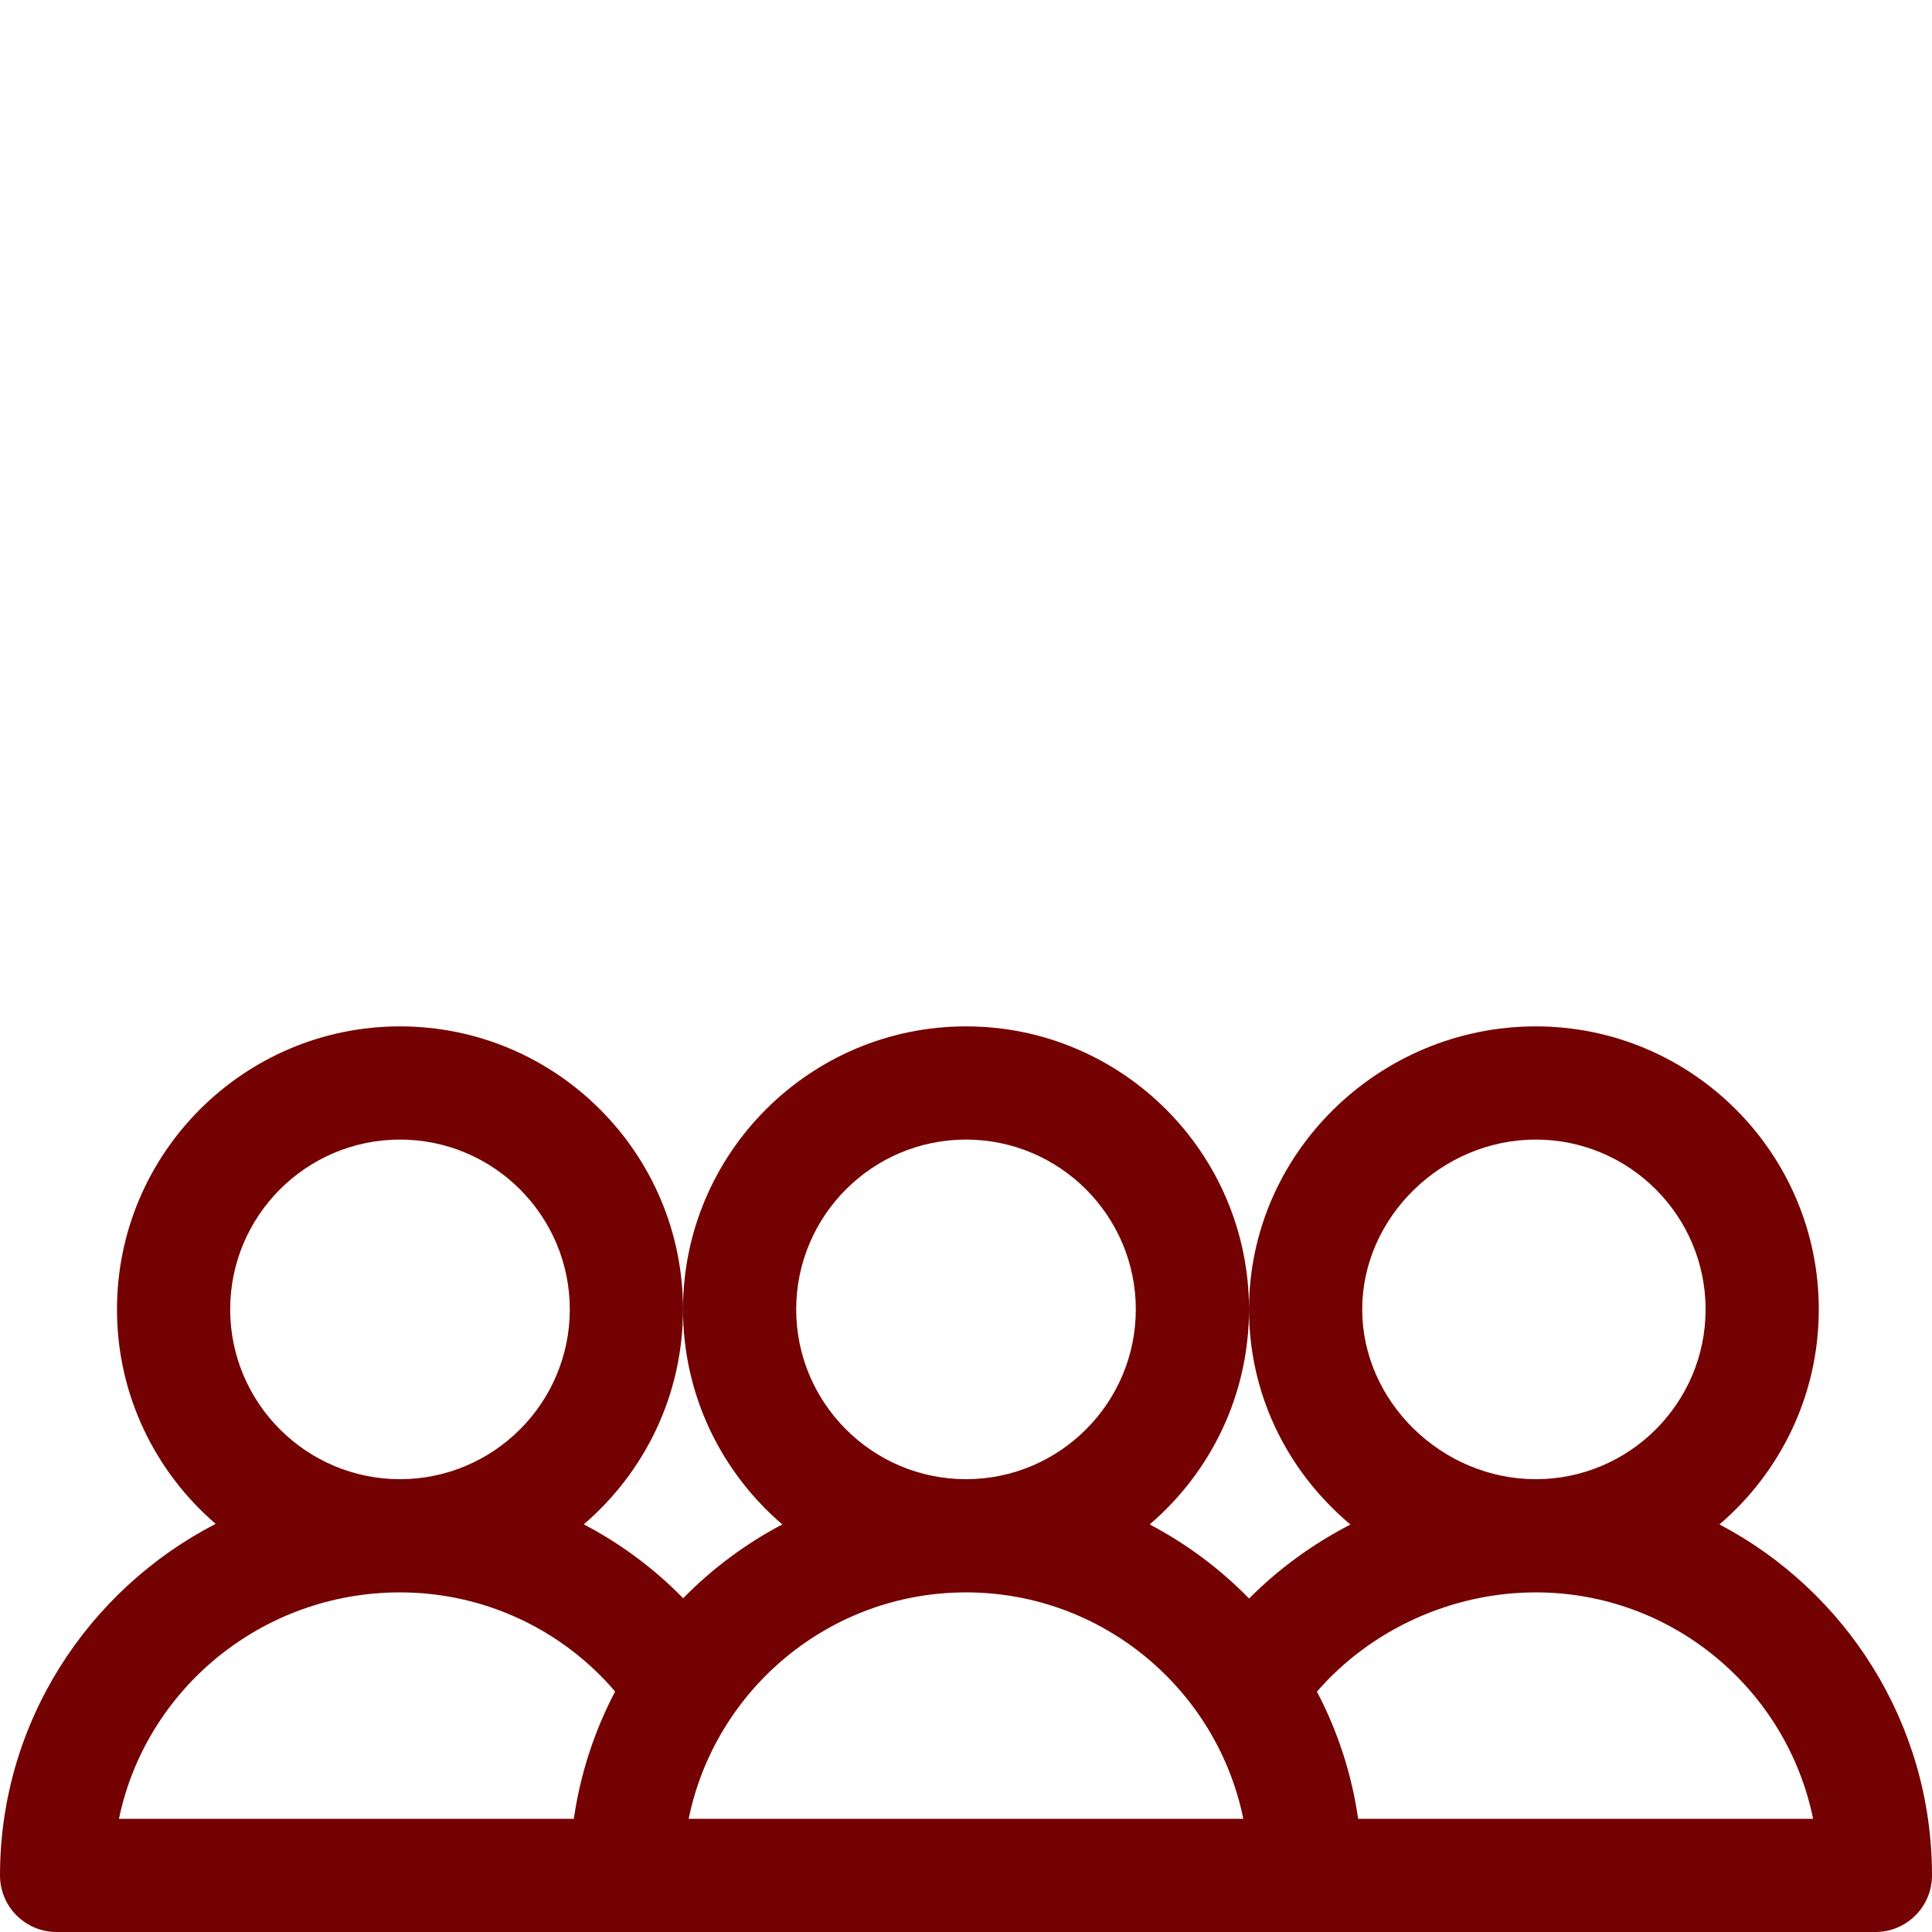 <?xml version="1.0"?>
<svg xmlns="http://www.w3.org/2000/svg" xmlns:xlink="http://www.w3.org/1999/xlink" version="1.1" id="Capa_1" x="0px" y="0px" viewBox="0 0 512 512" style="enable-background:new 0 0 512 512;" xml:space="preserve" width="512px" height="512px">
	<g>
		<g>
			<g>
				<path d="M455.677,403.988C471.77,390.222,482,369.789,482,347c0-41.355-33.645-75-75-75c-41.463,0-76,33.534-76,75    c0,21.688,9.409,42.295,26.877,57.018c-9.913,5.106-19.013,11.714-26.852,19.604c-7.671-7.841-16.555-14.488-26.348-19.634    C320.77,390.222,331,369.789,331,347c0-41.355-33.645-75-75-75c-41.355,0-75,33.645-75,75c0,22.789,10.23,43.222,26.323,56.988    c-9.763,5.13-18.623,11.752-26.278,19.561c-7.747-7.925-16.647-14.511-26.34-19.586C170.782,390.197,181,369.775,181,347    c0-41.355-33.645-75-75-75s-75,33.645-75,75c0,22.706,10.156,43.072,26.149,56.837C23.22,421.365,0,456.544,0,497    c0,8.284,6.716,15,15,15c2.611,0,471.876,0,482,0c8.284,0,15-6.716,15-15C512,456.66,489.129,421.566,455.677,403.988z M106,302    c24.813,0,45,20.187,45,45s-20.187,45-45,45s-45-20.187-45-45S81.187,302,106,302z M152.076,482H31.527    c7.062-34.191,37.771-60,74.473-60c22.12,0,42.84,9.68,57.016,26.27C157.57,458.62,153.802,469.984,152.076,482z M256,302    c24.813,0,45,20.187,45,45s-20.187,45-45,45s-45-20.187-45-45S231.187,302,256,302z M182.507,482    c6.969-34.191,37.274-60,73.493-60s66.524,25.809,73.493,60C324.556,482,188.667,482,182.507,482z M407,302    c24.813,0,45,20.187,45,45s-20.187,45-45,45c-24.935,0-46-20.607-46-45S382.065,302,407,302z M359.924,482    c-1.724-12.002-5.485-23.354-10.922-33.695C363.221,431.899,384.692,422,407,422c36.219,0,66.524,25.809,73.493,60H359.924z" data-original="#000000" class="active-path" data-old_color="#740909" fill="#740202"/>
			</g>
		</g>
	</g> 
</svg>
